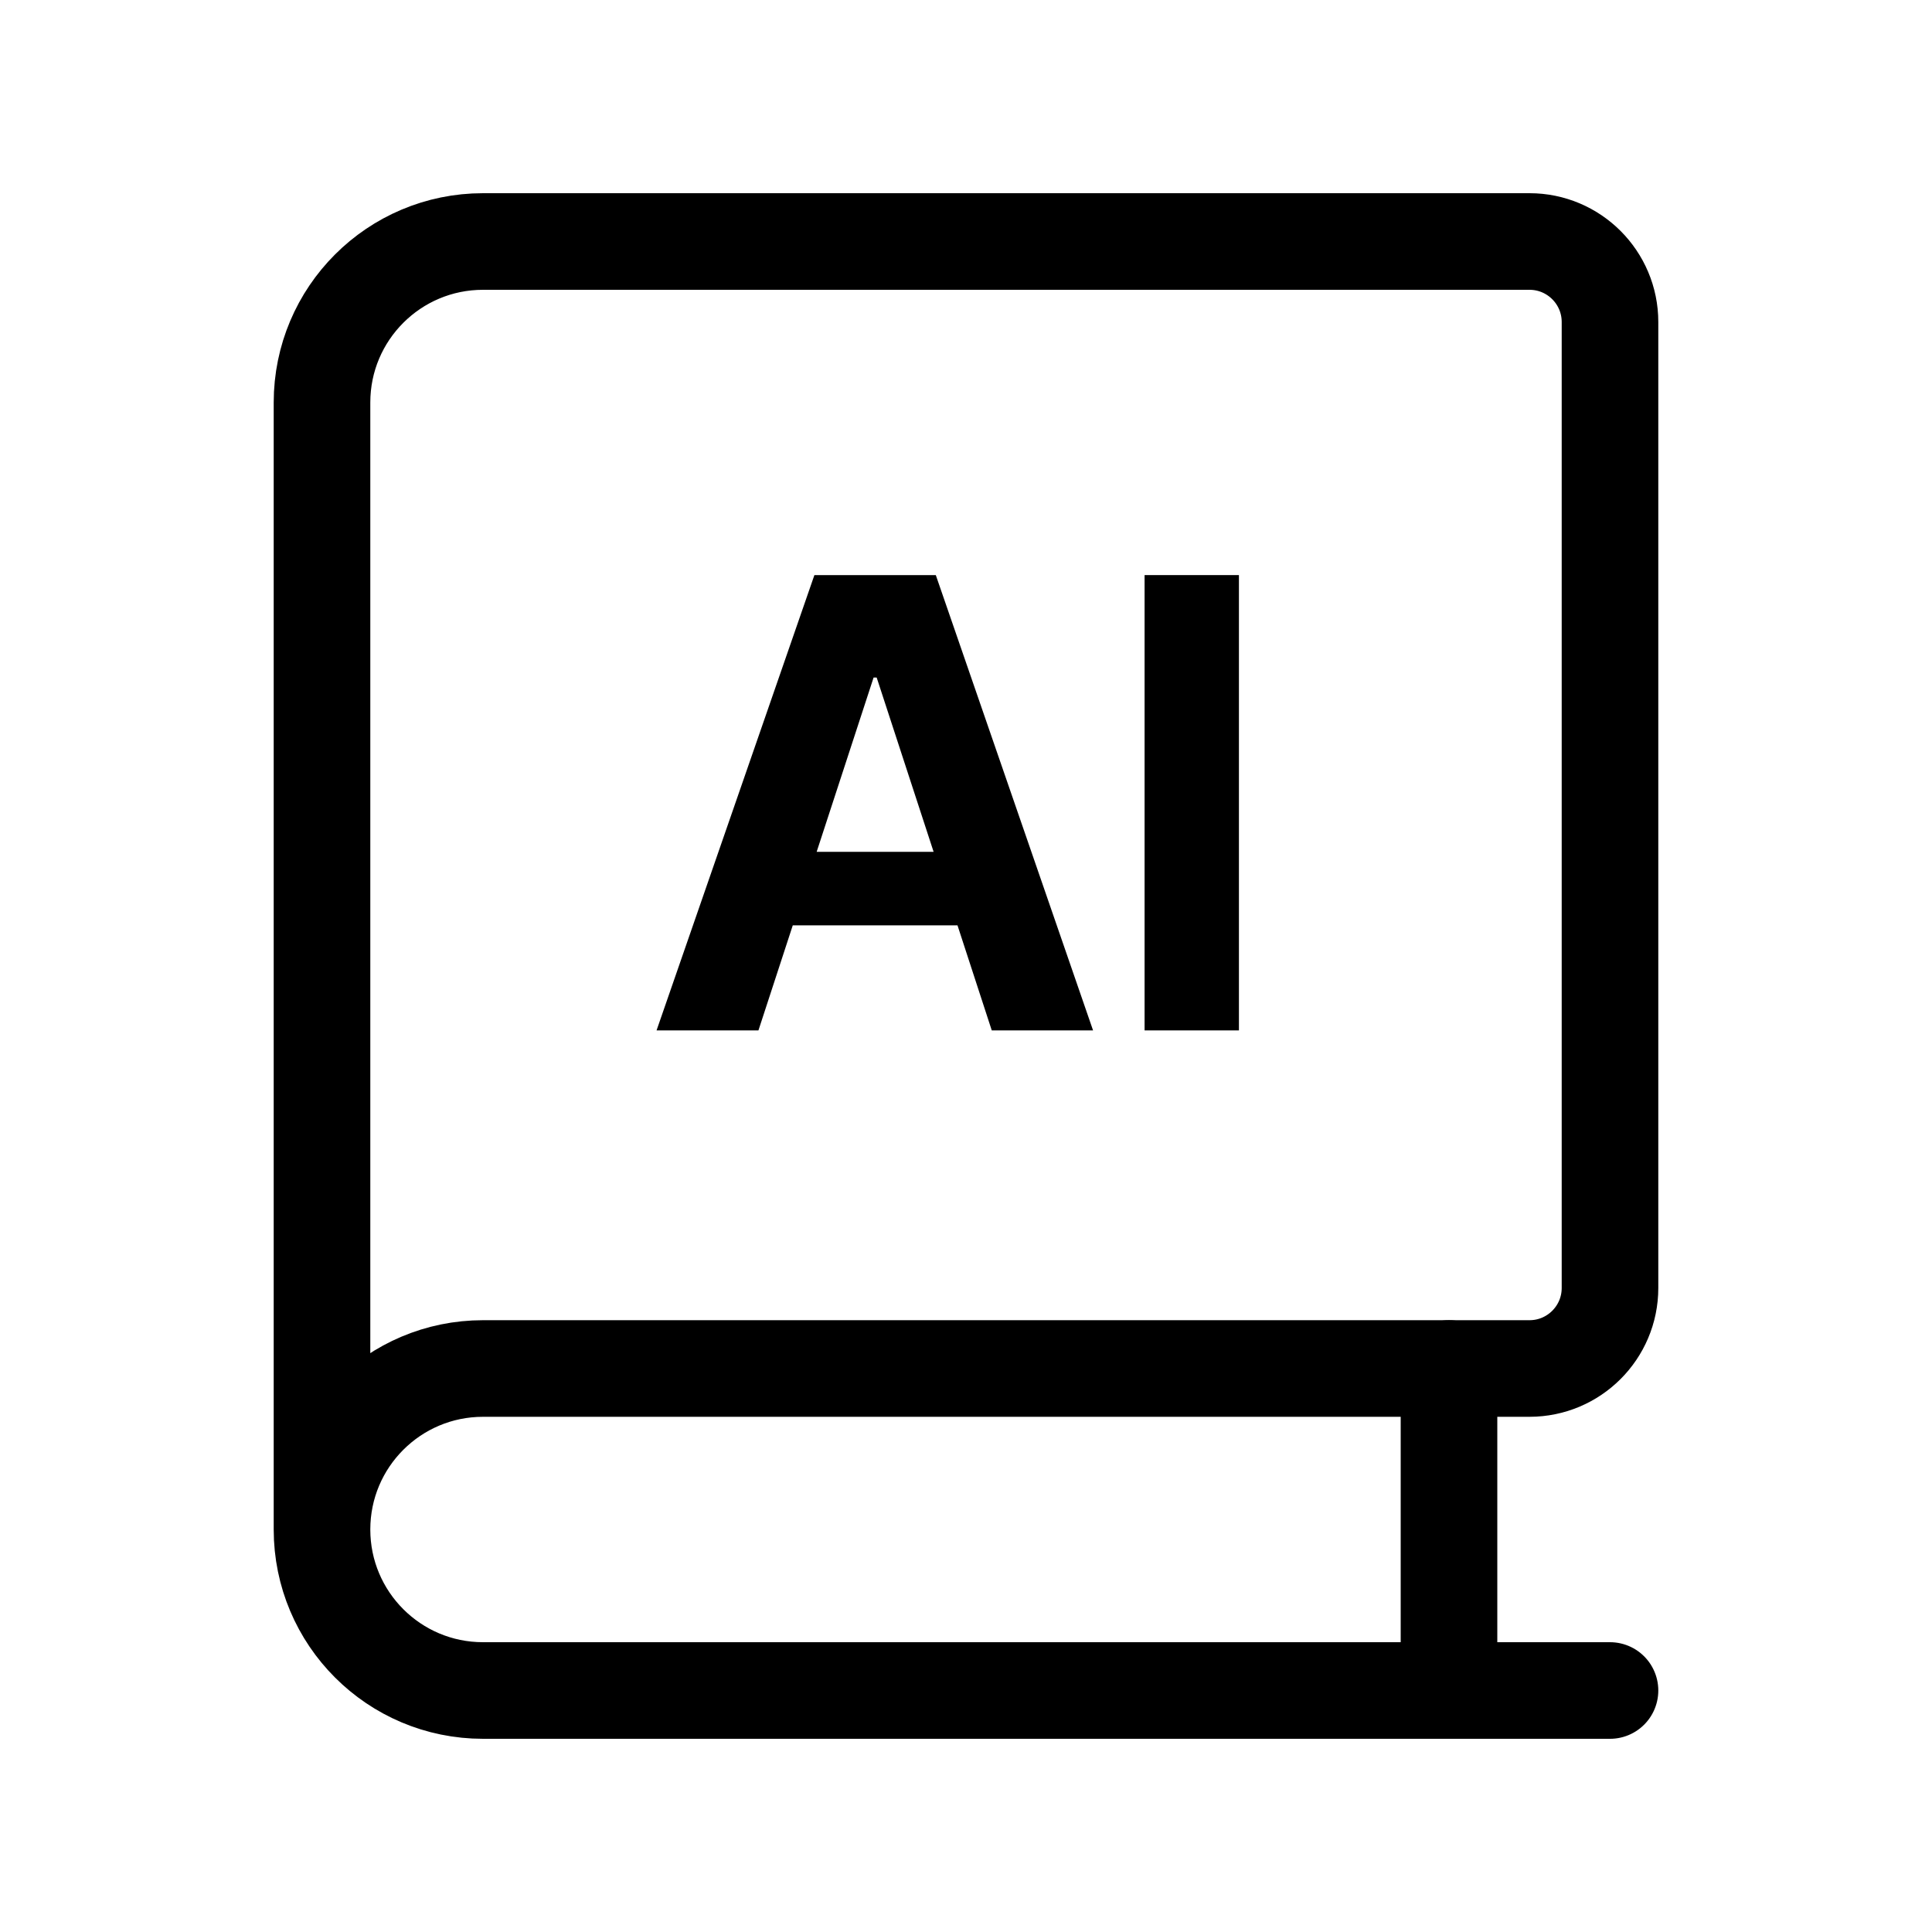 <svg width="30" height="30" viewBox="0 0 30 30" fill="none" xmlns="http://www.w3.org/2000/svg">
<g clip-path="url(#clip0_2759_154358)">
<path d="M5 23.75V6.25C5 4.869 6.119 3.75 7.5 3.75H23.75C24.44 3.75 25 4.31 25 5V20C25 20.69 24.44 21.25 23.75 21.25H7.5C6.119 21.25 5 22.369 5 23.75ZM5 23.75C5 25.131 6.119 26.25 7.5 26.25H25" stroke="black" stroke-width="1.5" stroke-linecap="round" stroke-linejoin="round"/>
<path d="M22.5 26.25V21.25" stroke="black" stroke-width="1.5" stroke-linecap="round" stroke-linejoin="round"/>
<path d="M19.238 16H17.773V8.93H19.238V16Z" fill="black"/>
<path d="M10.195 16L12.646 8.93H14.531L16.973 16H15.4L14.868 14.369H12.31L11.777 16H10.195ZM14.497 13.227L13.613 10.521H13.565L12.681 13.227H14.497Z" fill="black"/>
</g>
<defs>
<clipPath id="clip0_2759_154358">
<rect width="30" height="30" fill="white"/>
</clipPath>
</defs>
</svg>
